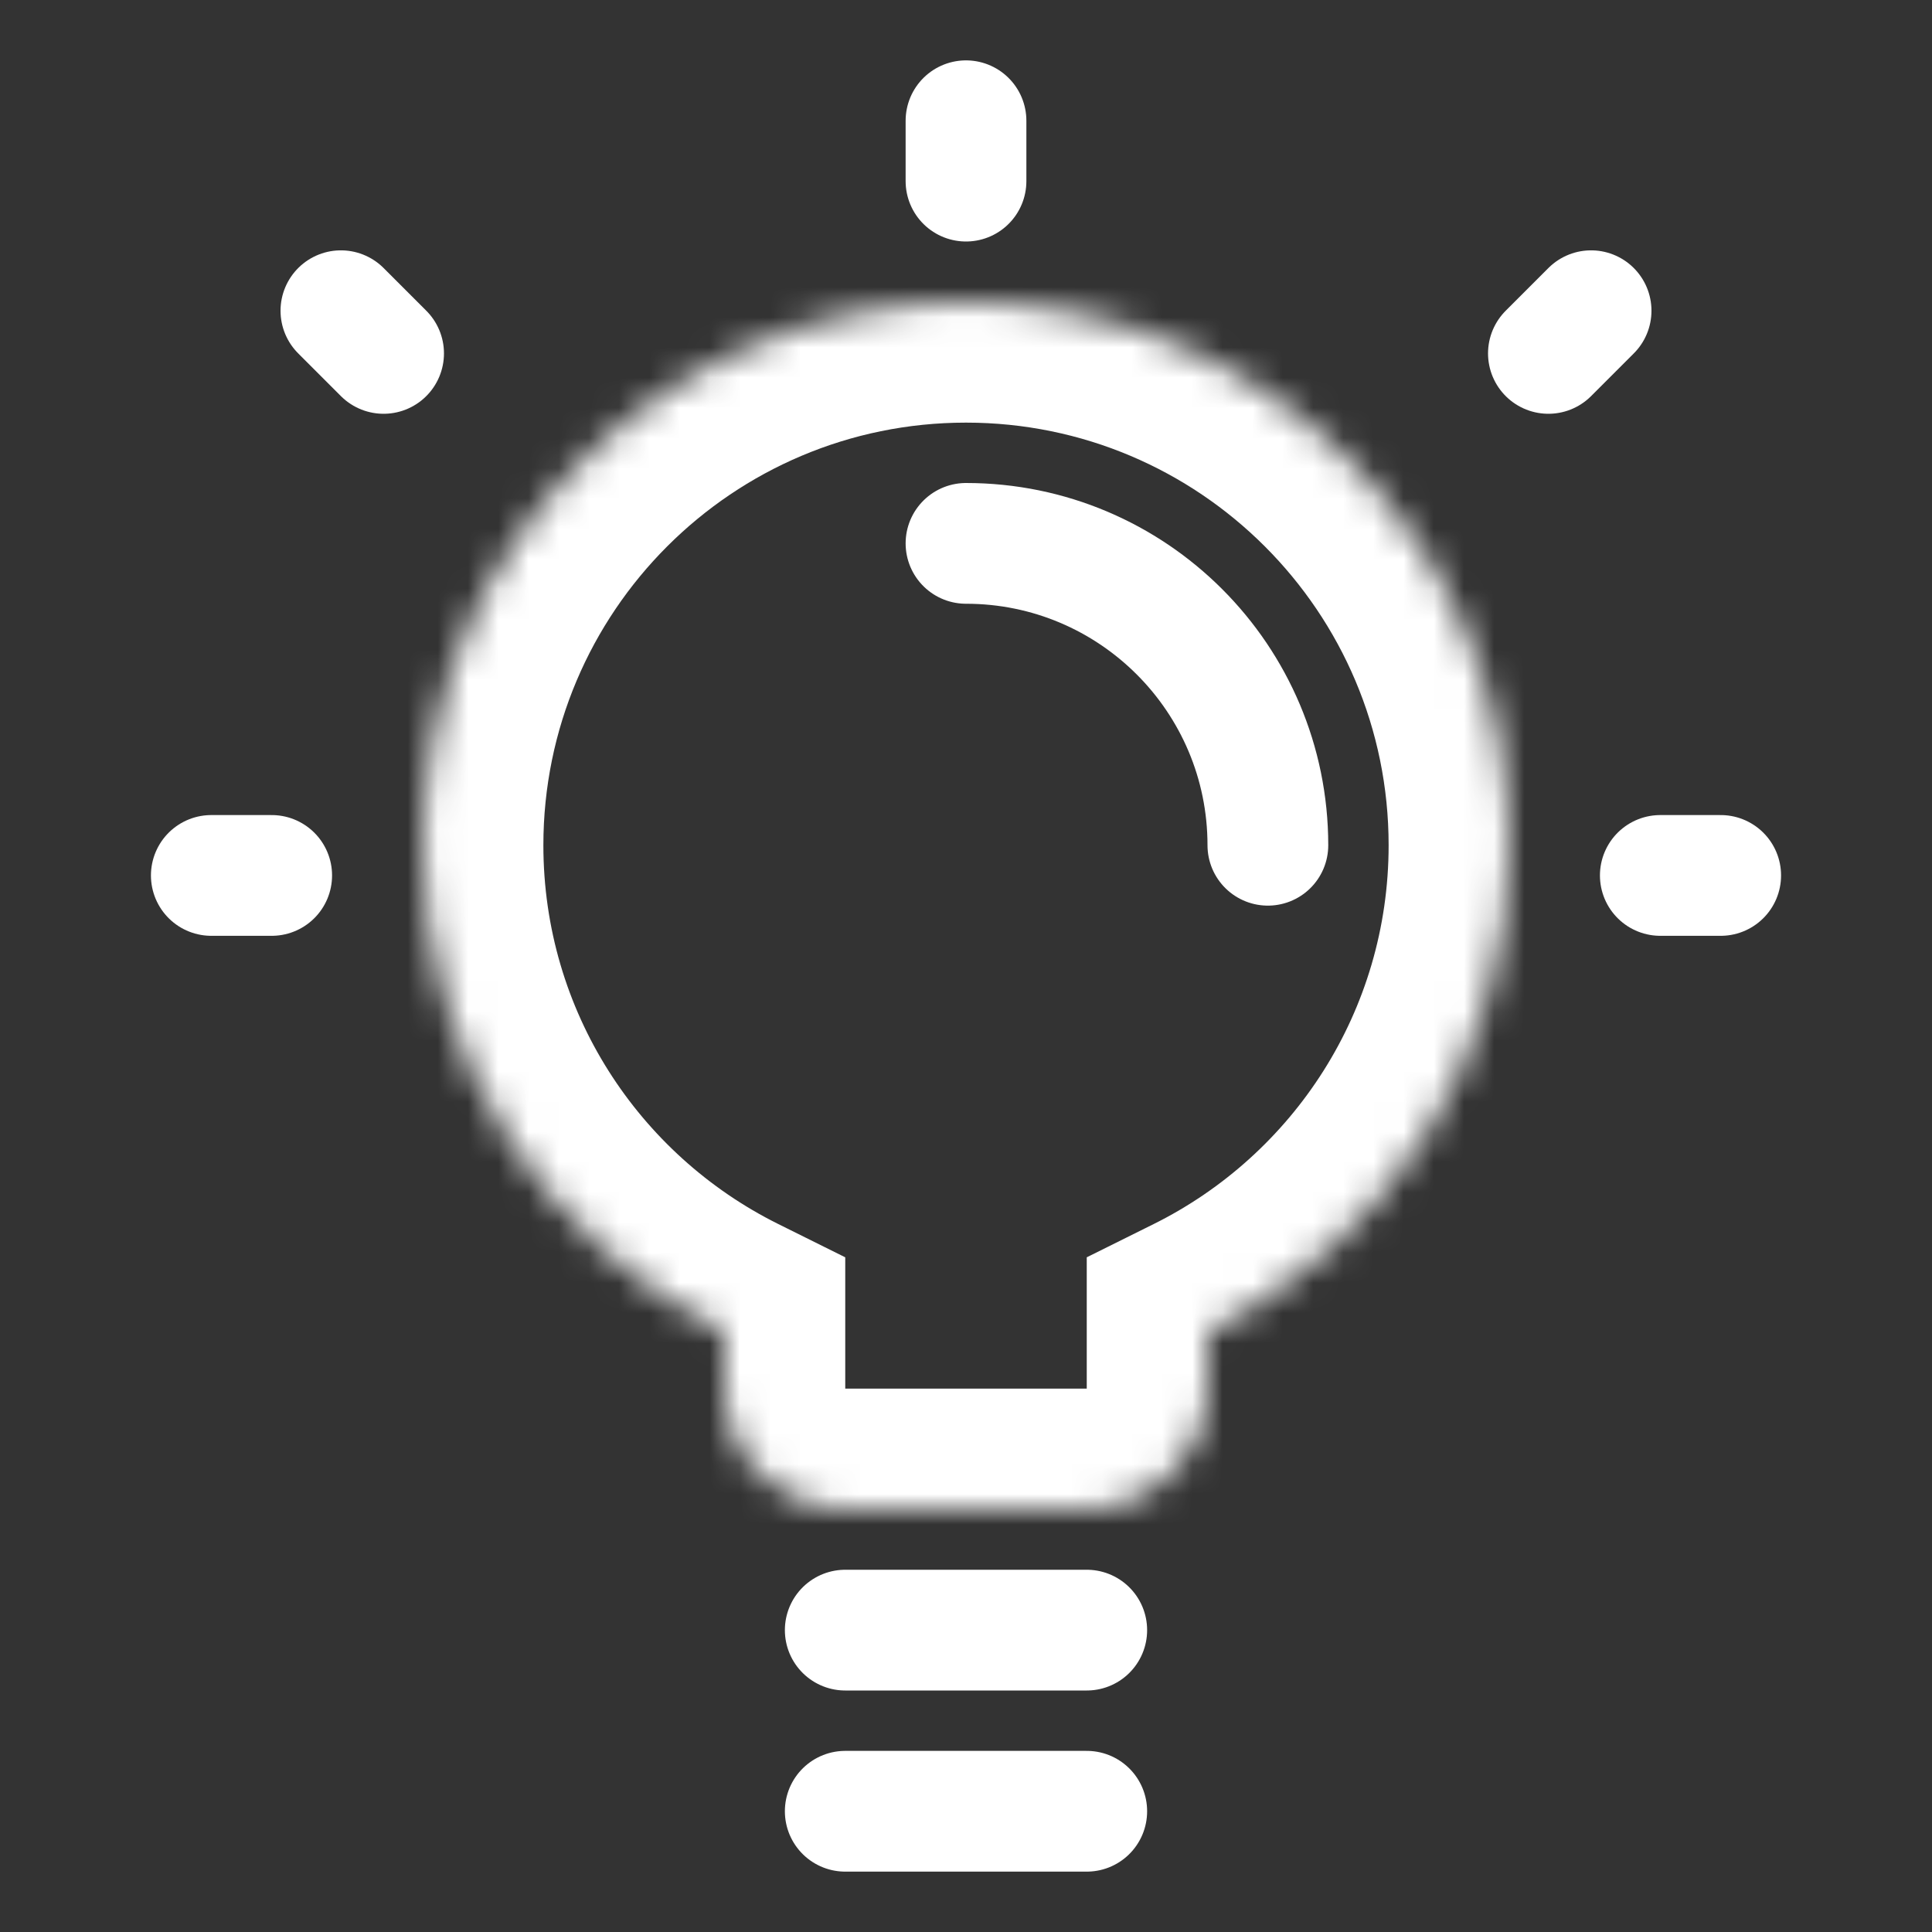 <svg width="64" height="64" viewBox="0 0 64 64" fill="none" xmlns="http://www.w3.org/2000/svg">
<rect x="0" y="0" width="64" height="64" fill="#333333" stroke="none"/>
<path d="M32 18V18C37.523 18 42 22.477 42 28V28" stroke="white" stroke-width="4" stroke-linecap="round"/>
<mask id="path-2-inside-1" fill="white">
<path fill-rule="evenodd" clip-rule="evenodd" d="M40 44.129C45.927 41.184 50 35.067 50 28C50 18.059 41.941 10 32 10C22.059 10 14 18.059 14 28C14 35.067 18.073 41.184 24 44.129V46C24 48.209 25.791 50 28 50H36C38.209 50 40 48.209 40 46V44.129Z"/>
</mask>
<path d="M40 44.129L38.22 40.547L36 41.65V44.129H40ZM24 44.129H28V41.65L25.78 40.547L24 44.129ZM46 28C46 33.491 42.839 38.251 38.22 40.547L41.78 47.711C49.014 44.116 54 36.644 54 28H46ZM32 14C39.732 14 46 20.268 46 28H54C54 15.85 44.15 6 32 6V14ZM18 28C18 20.268 24.268 14 32 14V6C19.85 6 10 15.85 10 28H18ZM25.78 40.547C21.161 38.251 18 33.491 18 28H10C10 36.644 14.986 44.116 22.22 47.711L25.78 40.547ZM28 46V44.129H20V46H28ZM28 46H20C20 50.418 23.582 54 28 54V46ZM36 46H28V54H36V46ZM36 46V54C40.418 54 44 50.418 44 46H36ZM36 44.129V46H44V44.129H36Z" fill="white" mask="url(#path-2-inside-1)"/>
<path d="M28 54H36" stroke="white" stroke-width="4" stroke-linecap="round"/>
<path d="M28 60H36" stroke="white" stroke-width="4" stroke-linecap="round"/>
<path d="M32 4V6" stroke="white" stroke-width="4" stroke-linecap="round"/>
<path d="M55 29H57" stroke="white" stroke-width="4" stroke-linecap="round"/>
<path d="M7 29H9" stroke="white" stroke-width="4" stroke-linecap="round"/>
<path d="M11.293 10.293L12.707 11.707" stroke="white" stroke-width="4" stroke-linecap="round"/>
<path d="M52.707 10.293L51.293 11.707" stroke="white" stroke-width="4" stroke-linecap="round"/>
</svg>
